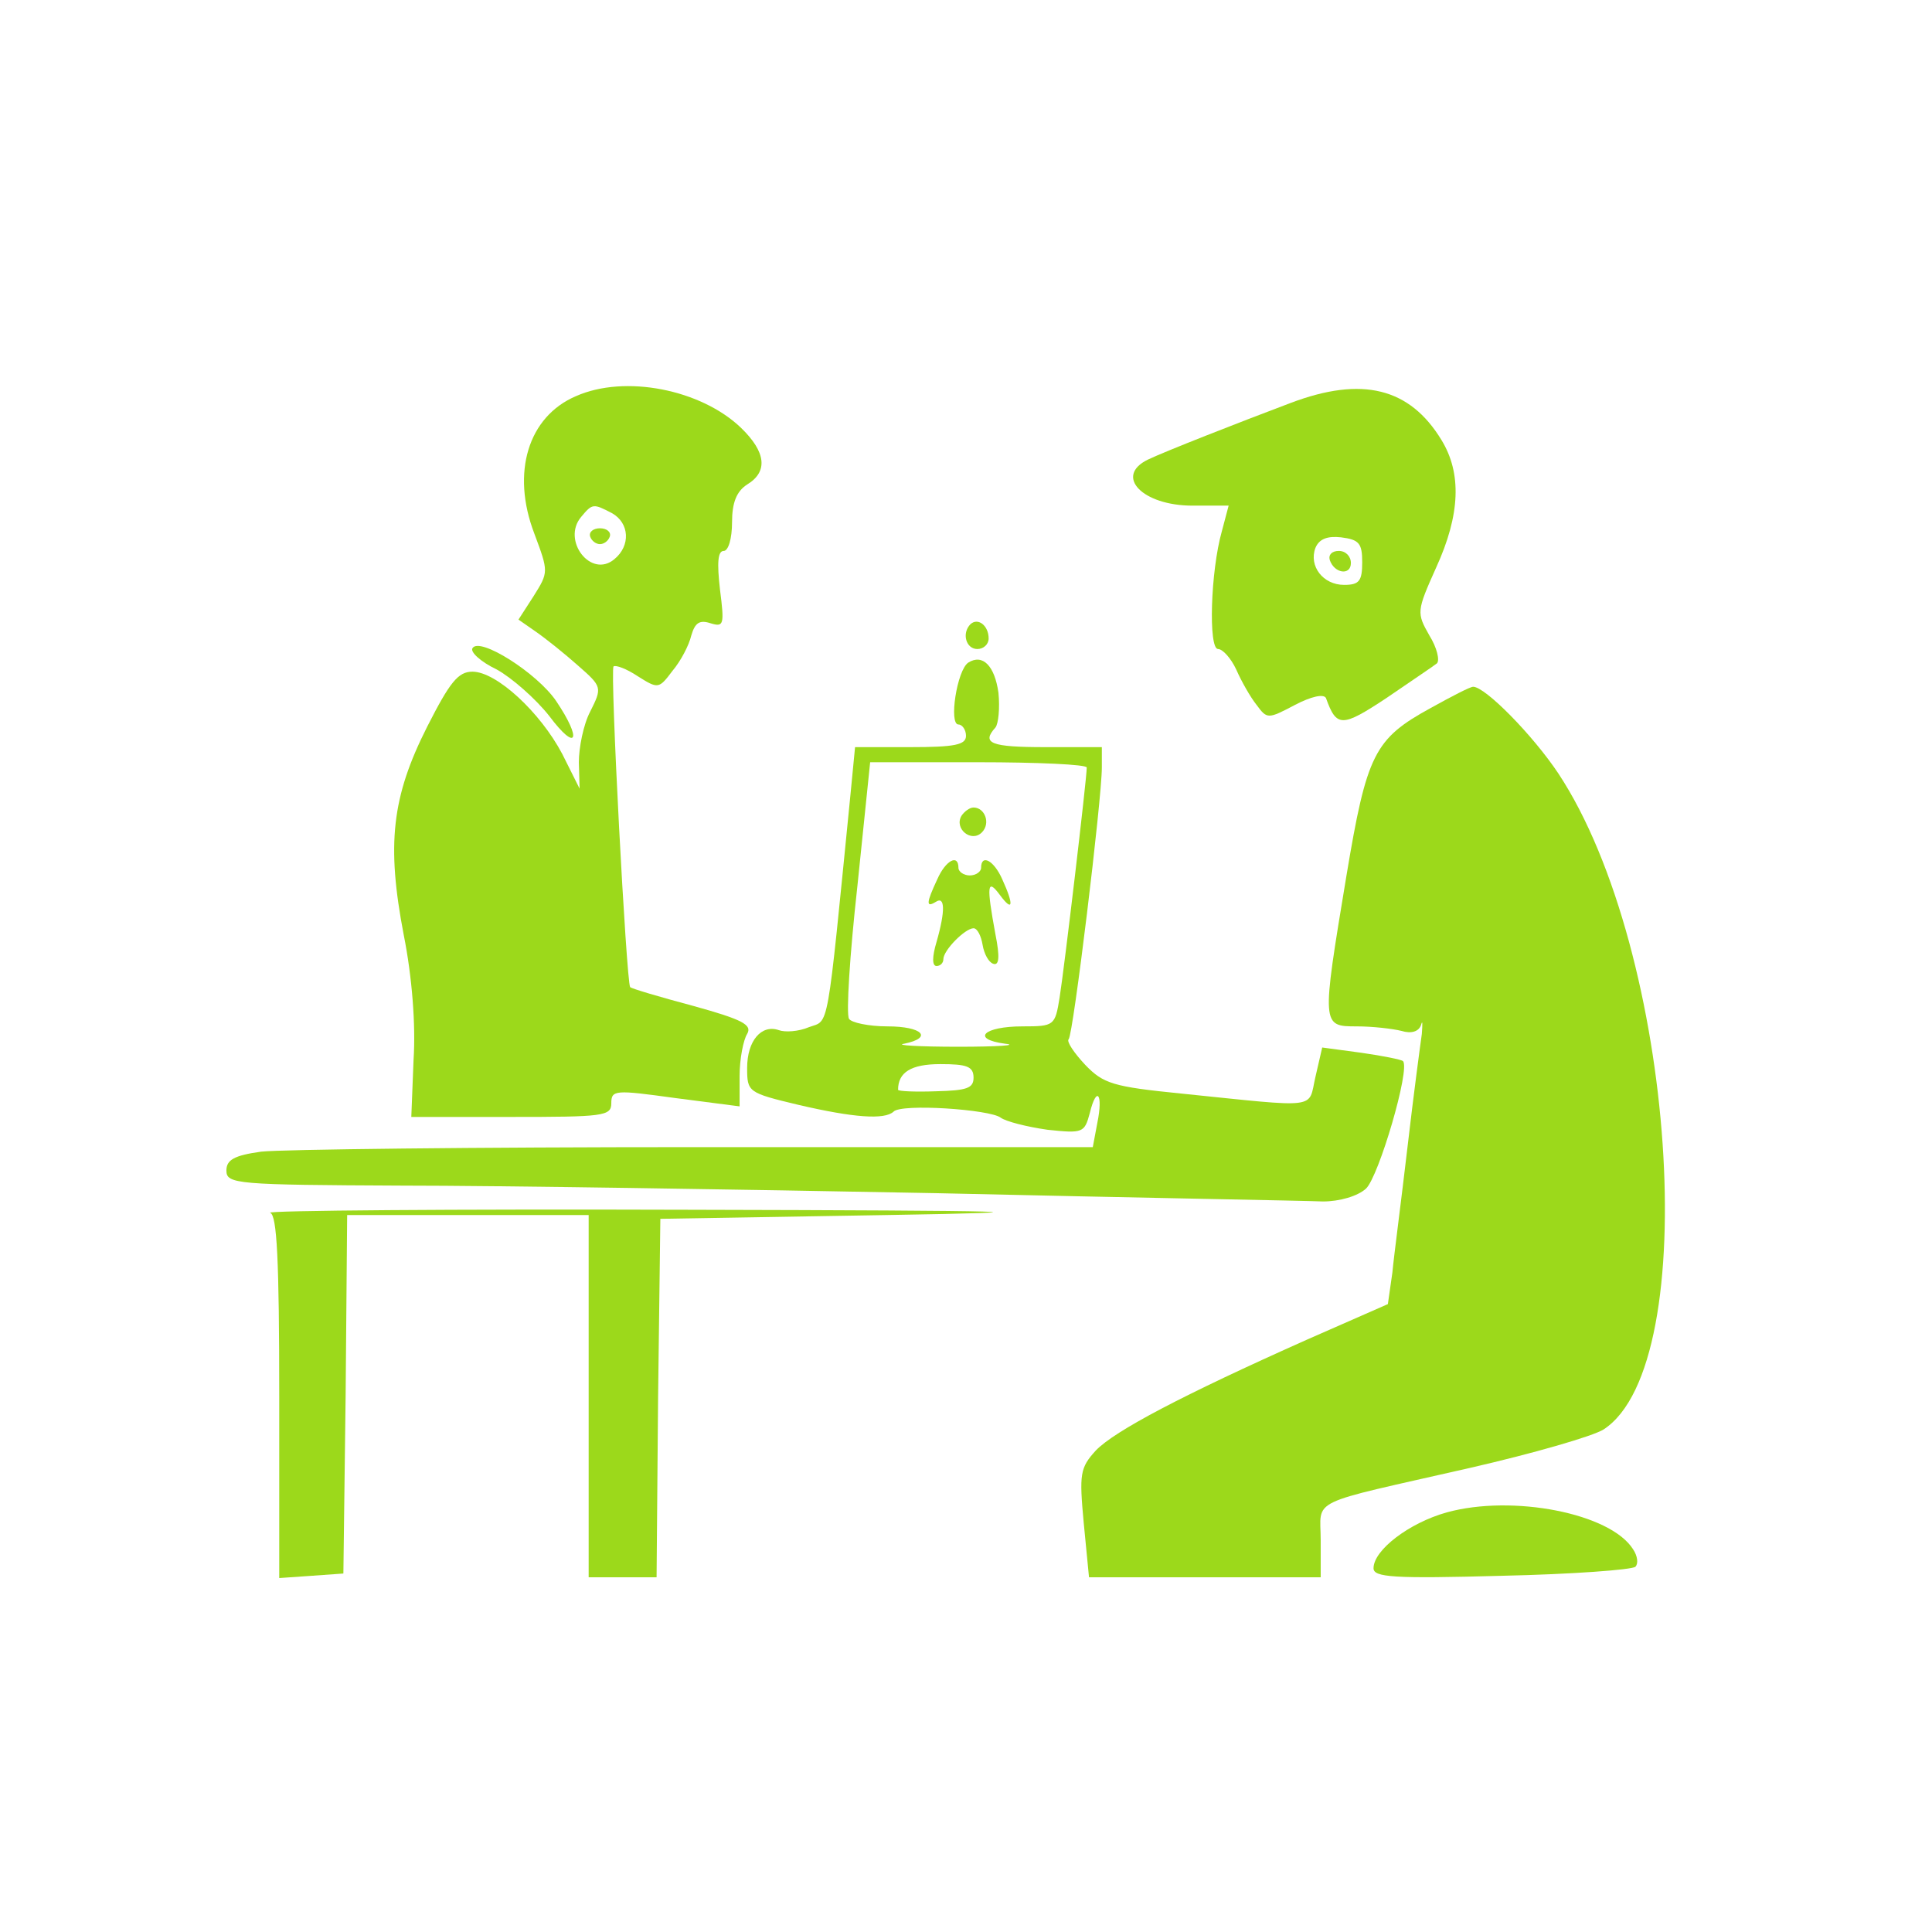 <svg version="1.0" xmlns="http://www.w3.org/2000/svg"
 width="256pt" height="256pt" viewBox="0 0 256 256"
 preserveAspectRatio="xMidYMid meet">

<g transform="translate(0,256) scale(0.1,-0.1)"
fill="#9CD91B" stroke="none">
<path d="M763 2035 c-63 -27 -86 -101 -55 -182 19 -51 19 -51 -1 -83 l-20 -31
23 -16 c13 -9 38 -29 56 -45 32 -28 32 -29 16 -61 -9 -17 -15 -48 -15 -67 l1
-35 -23 46 c-29 55 -87 109 -119 109 -19 0 -30 -14 -60 -73 -47 -93 -54 -156
-31 -276 11 -55 16 -119 13 -165 l-3 -76 132 0 c122 0 133 1 133 18 0 18 5 18
85 7 l85 -11 0 40 c0 23 5 48 10 56 7 12 -6 19 -71 37 -45 12 -82 23 -84 25
-5 6 -27 420 -22 425 3 2 17 -3 32 -13 27 -17 28 -17 46 7 11 13 22 34 25 47
5 17 11 21 26 16 17 -5 18 -2 12 45 -4 35 -3 51 5 51 6 0 11 16 11 38 0 26 6
41 20 50 28 17 25 43 -8 75 -53 51 -154 71 -219 42z m48 -155 c23 -13 25 -43
3 -61 -31 -26 -70 25 -44 56 15 18 16 18 41 5z"/>
<path d="M782 1849 c2 -6 8 -10 13 -10 5 0 11 4 13 10 2 6 -4 11 -13 11 -9 0
-15 -5 -13 -11z"/>
<path d="M1710 2026 c-69 -26 -166 -64 -189 -75 -45 -22 -7 -61 59 -61 l48 0
-9 -34 c-15 -53 -18 -156 -5 -156 6 0 17 -12 24 -27 7 -16 19 -37 27 -47 14
-19 15 -19 51 0 21 11 38 15 41 9 14 -39 21 -39 80 0 32 22 62 42 67 46 4 4 0
21 -10 37 -17 30 -17 32 9 90 32 70 34 125 7 169 -42 69 -105 85 -200 49z m95
-211 c0 -25 -4 -30 -24 -30 -28 0 -47 25 -38 49 5 12 16 16 34 14 24 -3 28 -8
28 -33z"/>
<path d="M1762 1818 c6 -18 28 -21 28 -4 0 9 -7 16 -16 16 -9 0 -14 -5 -12
-12z"/>
<path d="M1286 1733 c-12 -12 -6 -33 9 -33 8 0 15 6 15 14 0 17 -14 28 -24 19z"/>
<path d="M626 1701 c-3 -5 11 -18 32 -28 20 -11 52 -39 70 -62 36 -48 44 -32
9 20 -25 37 -102 86 -111 70z"/>
<path d="M1283 1682 c-15 -10 -26 -82 -13 -82 5 0 10 -7 10 -15 0 -12 -15 -15
-74 -15 l-73 0 -6 -62 c-32 -322 -28 -299 -55 -309 -14 -6 -32 -7 -40 -4 -23
8 -42 -14 -42 -50 0 -32 1 -33 68 -49 73 -17 114 -20 126 -9 10 11 128 3 142
-8 7 -5 34 -12 62 -16 47 -5 49 -4 56 22 9 37 18 26 10 -13 l-6 -32 -528 0
c-290 0 -548 -3 -574 -6 -36 -5 -46 -11 -46 -25 0 -18 13 -19 233 -20 127 0
446 -5 707 -10 261 -6 492 -10 513 -11 22 0 46 7 57 17 17 16 59 159 49 169
-2 2 -27 7 -55 11 l-52 7 -9 -39 c-10 -43 8 -41 -178 -22 -90 9 -103 13 -127
38 -15 16 -25 31 -22 34 6 5 44 318 44 360 l0 27 -75 0 c-72 0 -85 5 -66 26 4
5 6 26 4 46 -5 36 -21 52 -40 40z m157 -139 c0 -15 -30 -268 -36 -305 -6 -37
-7 -38 -49 -38 -52 0 -69 -17 -23 -23 18 -2 -10 -4 -62 -4 -52 0 -85 2 -72 4
39 8 24 23 -22 23 -25 0 -48 5 -51 10 -4 6 1 85 11 175 l17 165 143 0 c79 0
144 -3 144 -7z m-150 -411 c0 -14 -9 -17 -50 -18 -27 -1 -50 0 -50 2 0 23 17
34 56 34 35 0 44 -3 44 -18z"/>
<path d="M1274 1479 c-10 -17 13 -36 27 -22 12 12 4 33 -11 33 -5 0 -12 -5
-16 -11z"/>
<path d="M1242 1395 c-15 -32 -15 -38 -2 -30 12 8 13 -11 1 -53 -6 -20 -6 -32
0 -32 5 0 9 4 9 9 0 12 29 41 40 41 5 0 10 -10 12 -22 2 -12 8 -23 14 -25 8
-3 9 9 3 39 -12 65 -11 75 6 52 17 -23 19 -14 3 21 -11 25 -28 34 -28 15 0 -5
-7 -10 -15 -10 -8 0 -15 5 -15 10 0 19 -17 10 -28 -15z"/>
<path d="M1896 1622 c-75 -41 -85 -61 -112 -223 -33 -199 -33 -199 14 -199 20
0 47 -3 59 -6 13 -4 23 -1 26 8 2 7 2 2 1 -12 -2 -14 -11 -81 -19 -150 -8 -69
-18 -144 -20 -166 l-6 -42 -107 -47 c-166 -74 -255 -121 -280 -147 -21 -23
-22 -31 -16 -96 l7 -72 153 0 154 0 0 49 c0 57 -21 46 198 96 83 19 163 42
177 51 133 87 95 634 -60 869 -34 51 -97 115 -113 115 -4 0 -29 -13 -56 -28z"/>
<path d="M358 953 c9 -3 12 -62 12 -244 l0 -240 43 3 42 3 3 238 2 237 160 0
160 0 0 -240 0 -240 45 0 45 0 2 238 3 237 300 5 c240 4 187 6 -265 7 -311 1
-559 -1 -552 -4z"/>
<path d="M1917 556 c-50 -14 -97 -50 -97 -74 0 -12 26 -14 170 -10 93 2 173 8
177 12 4 4 3 14 -3 23 -30 48 -160 73 -247 49z"/>
</g>
</svg>
